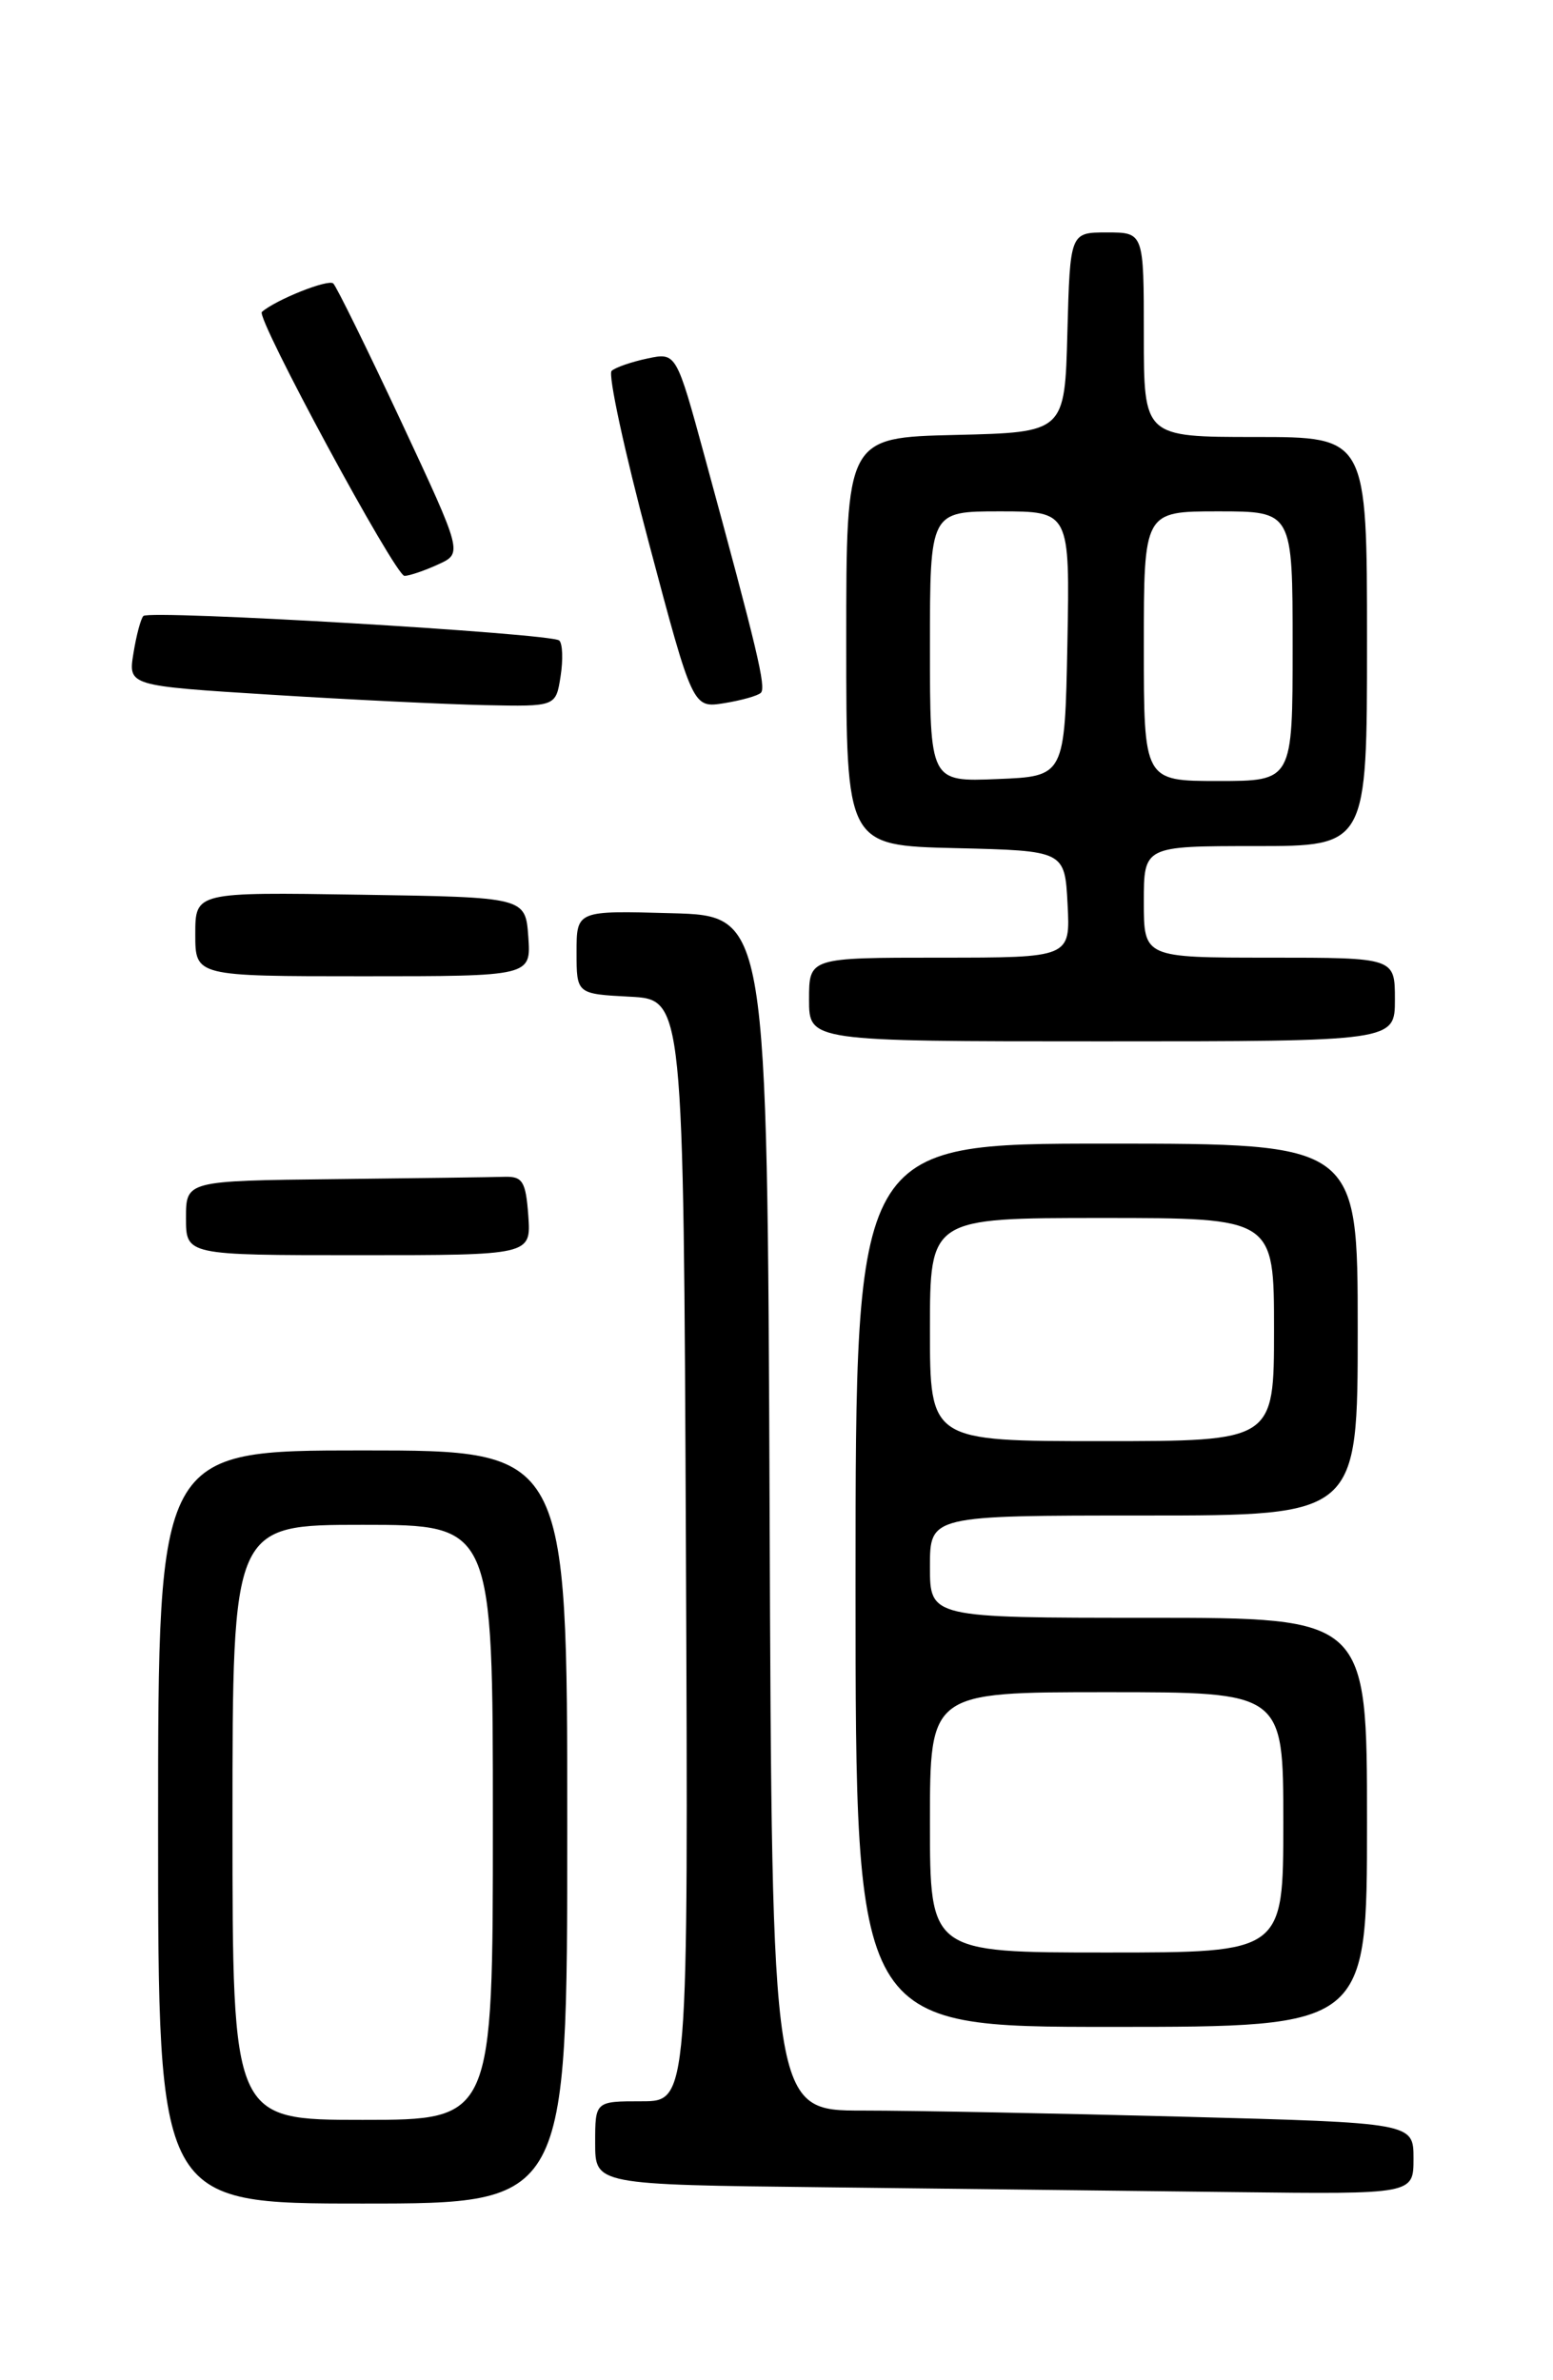 <?xml version="1.0" encoding="UTF-8" standalone="no"?>
<!DOCTYPE svg PUBLIC "-//W3C//DTD SVG 1.1//EN" "http://www.w3.org/Graphics/SVG/1.1/DTD/svg11.dtd" >
<svg xmlns="http://www.w3.org/2000/svg" xmlns:xlink="http://www.w3.org/1999/xlink" version="1.1" viewBox="0 0 167 256">
 <g >
 <path fill="currentColor"
d=" M 61.00 196.50 C 61.00 156.00 61.00 156.00 39.00 156.00 C 17.00 156.00 17.00 156.00 17.00 196.50 C 17.00 237.00 17.00 237.00 39.00 237.00 C 61.00 237.00 61.00 237.00 61.00 196.50 Z  M 152.00 232.16 C 152.00 228.32 152.00 228.32 127.25 227.66 C 113.64 227.30 98.12 227.00 92.76 227.00 C 83.01 227.00 83.01 227.00 82.76 162.75 C 82.50 98.50 82.50 98.50 72.25 98.22 C 62.00 97.93 62.00 97.93 62.00 102.42 C 62.00 106.90 62.00 106.90 67.75 107.20 C 73.50 107.50 73.50 107.50 73.76 166.75 C 74.02 226.00 74.02 226.00 69.01 226.00 C 64.00 226.00 64.00 226.00 64.00 230.48 C 64.00 234.97 64.00 234.97 88.75 235.25 C 102.36 235.41 122.16 235.64 132.75 235.77 C 152.00 236.00 152.00 236.00 152.00 232.16 Z  M 147.00 196.00 C 147.00 174.00 147.00 174.00 123.50 174.00 C 100.00 174.00 100.00 174.00 100.00 168.50 C 100.00 163.00 100.00 163.00 123.00 163.00 C 146.00 163.00 146.00 163.00 146.00 143.00 C 146.00 123.00 146.00 123.00 119.00 123.00 C 92.00 123.00 92.00 123.00 92.00 170.50 C 92.00 218.00 92.00 218.00 119.50 218.00 C 147.00 218.00 147.00 218.00 147.00 196.00 Z  M 56.81 130.75 C 56.54 127.07 56.20 126.51 54.25 126.57 C 53.01 126.61 44.80 126.72 36.00 126.82 C 20.00 127.00 20.00 127.00 20.00 131.00 C 20.00 135.00 20.00 135.00 38.56 135.00 C 57.11 135.00 57.11 135.00 56.81 130.75 Z  M 150.00 107.50 C 150.00 103.00 150.00 103.00 136.50 103.00 C 123.00 103.00 123.00 103.00 123.00 97.00 C 123.00 91.00 123.00 91.00 135.00 91.00 C 147.00 91.00 147.00 91.00 147.00 69.00 C 147.00 47.00 147.00 47.00 135.00 47.00 C 123.00 47.00 123.00 47.00 123.00 36.00 C 123.00 25.00 123.00 25.00 119.03 25.00 C 115.07 25.00 115.07 25.00 114.78 35.75 C 114.50 46.50 114.50 46.50 102.75 46.78 C 91.00 47.06 91.00 47.06 91.00 69.00 C 91.00 90.94 91.00 90.94 102.75 91.22 C 114.50 91.50 114.50 91.50 114.80 97.25 C 115.10 103.00 115.10 103.00 101.05 103.00 C 87.00 103.00 87.00 103.00 87.00 107.50 C 87.00 112.00 87.00 112.00 118.50 112.00 C 150.00 112.00 150.00 112.00 150.00 107.50 Z  M 56.81 100.75 C 56.50 96.50 56.50 96.50 38.75 96.23 C 21.00 95.95 21.00 95.95 21.00 100.48 C 21.00 105.00 21.00 105.00 39.06 105.00 C 57.11 105.00 57.11 105.00 56.81 100.75 Z  M 60.28 72.75 C 60.56 70.96 60.50 69.23 60.14 68.89 C 59.33 68.12 16.10 65.57 15.42 66.25 C 15.14 66.53 14.66 68.33 14.35 70.26 C 13.78 73.76 13.78 73.76 29.14 74.72 C 37.59 75.25 47.94 75.75 52.14 75.84 C 59.77 76.00 59.77 76.00 60.28 72.75 Z  M 81.82 74.51 C 82.40 73.93 81.46 69.98 75.80 49.20 C 72.72 37.90 72.72 37.90 69.61 38.56 C 67.90 38.92 66.17 39.52 65.77 39.89 C 65.36 40.26 67.16 48.58 69.77 58.37 C 74.50 76.17 74.50 76.17 77.87 75.63 C 79.73 75.33 81.51 74.83 81.82 74.51 Z  M 47.13 60.70 C 49.75 59.50 49.75 59.50 43.13 45.32 C 39.48 37.52 36.20 30.85 35.84 30.49 C 35.32 29.98 29.67 32.23 28.16 33.55 C 27.48 34.14 42.52 61.97 43.50 61.94 C 44.05 61.92 45.68 61.37 47.13 60.70 Z  M 25.00 196.00 C 25.00 164.00 25.00 164.00 39.00 164.00 C 53.00 164.00 53.00 164.00 53.00 196.00 C 53.00 228.00 53.00 228.00 39.00 228.00 C 25.00 228.00 25.00 228.00 25.00 196.00 Z  M 100.00 196.00 C 100.00 182.00 100.00 182.00 119.00 182.00 C 138.00 182.00 138.00 182.00 138.00 196.00 C 138.00 210.00 138.00 210.00 119.00 210.00 C 100.00 210.00 100.00 210.00 100.00 196.00 Z  M 100.00 143.00 C 100.00 131.00 100.00 131.00 118.50 131.00 C 137.00 131.00 137.00 131.00 137.00 143.00 C 137.00 155.00 137.00 155.00 118.50 155.00 C 100.00 155.00 100.00 155.00 100.00 143.00 Z  M 100.00 69.54 C 100.00 55.00 100.00 55.00 107.53 55.00 C 115.05 55.00 115.05 55.00 114.78 69.25 C 114.50 83.50 114.50 83.50 107.25 83.79 C 100.00 84.09 100.00 84.09 100.00 69.54 Z  M 123.00 69.50 C 123.00 55.00 123.00 55.00 131.00 55.00 C 139.00 55.00 139.00 55.00 139.00 69.50 C 139.00 84.00 139.00 84.00 131.00 84.00 C 123.00 84.00 123.00 84.00 123.00 69.50 Z "/>
</g>
</svg>